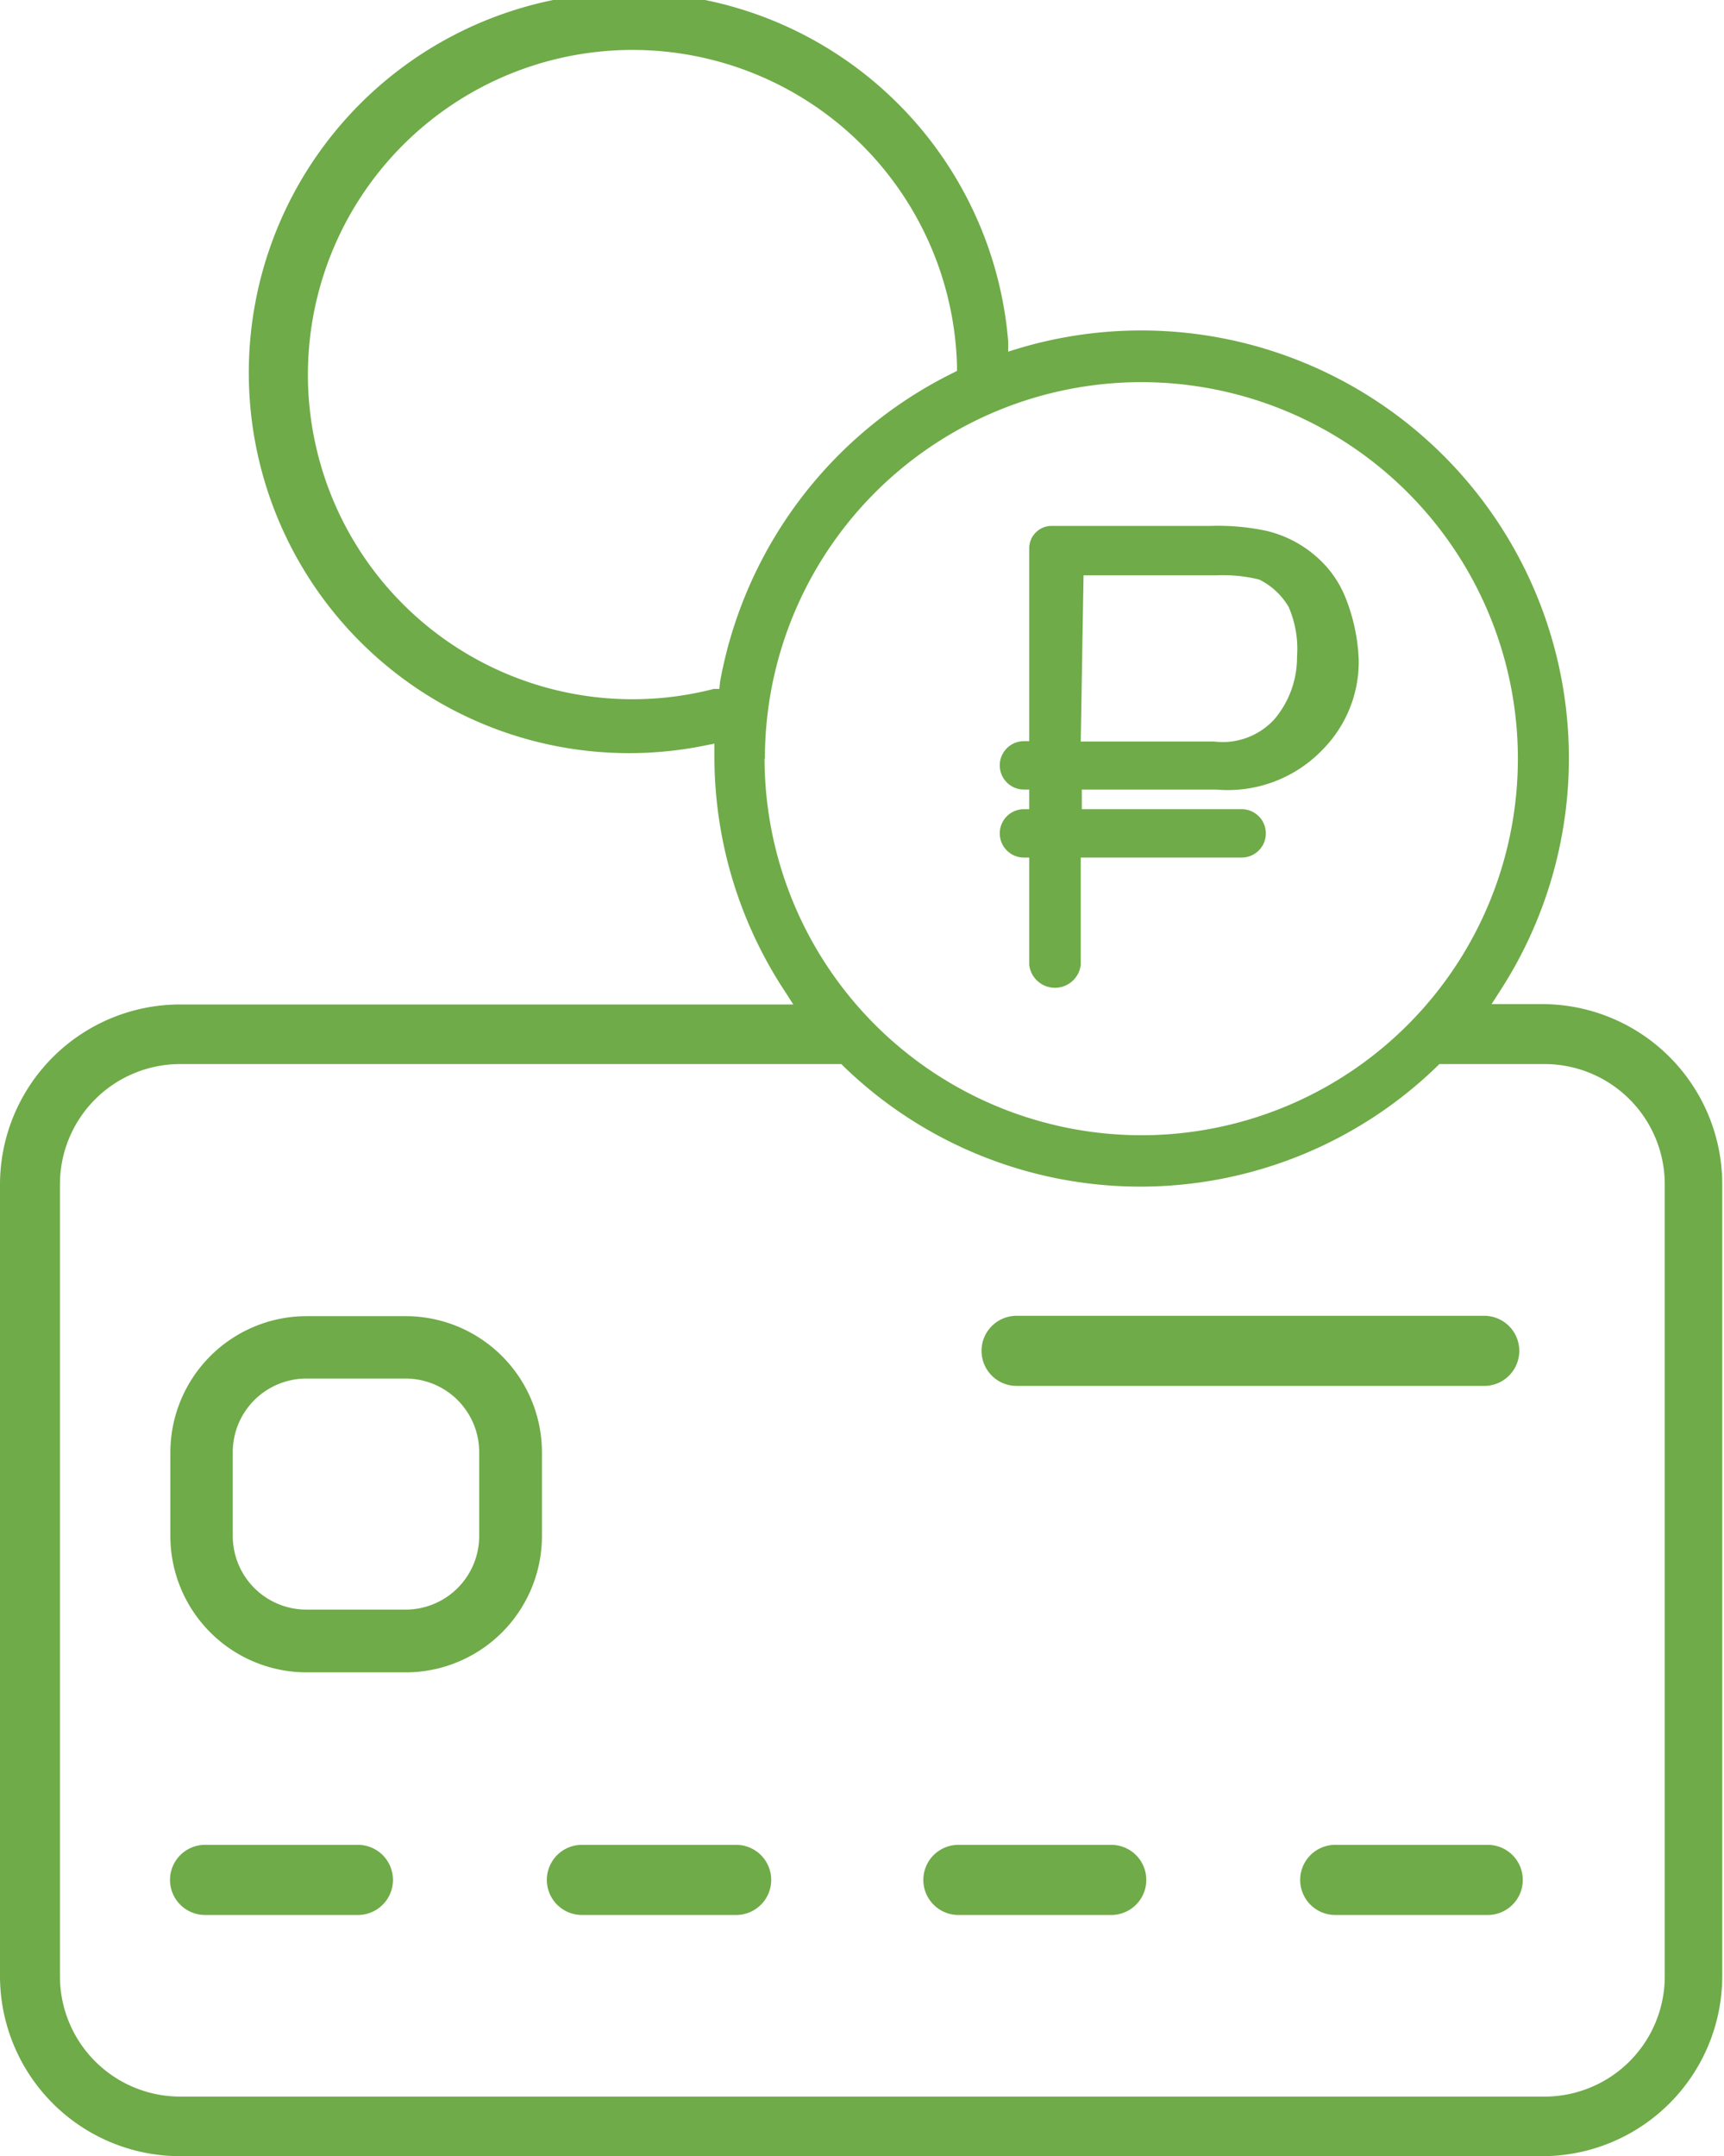 <svg xmlns="http://www.w3.org/2000/svg" viewBox="0 0 49.18 61.5"><defs><style>.cls-1{fill:#6fab48;}</style></defs><title>card-popup-icon-4</title><g id="Слой_2" data-name="Слой 2"><g id="Слой_1-2" data-name="Слой 1"><path class="cls-1" d="M11.57,37.54H8.74a3.89,3.89,0,0,0-3.88,3.89v2.39A3.89,3.89,0,0,0,8.74,47.7h2.83a3.89,3.89,0,0,0,3.89-3.88V41.42A3.89,3.89,0,0,0,11.57,37.54Zm2.1,6.27a2.1,2.1,0,0,1-2.1,2.1H8.74a2.1,2.1,0,0,1-2.1-2.1V41.42a2.1,2.1,0,0,1,2.1-2.1h2.83a2.1,2.1,0,0,1,2.1,2.1Z"/><path class="cls-1" d="M31.7,52.62H27.34a1,1,0,1,0,0,2H31.7a1,1,0,0,0,0-2Z"/><path class="cls-1" d="M10.21,52.62H5.85a1,1,0,0,0,0,2h4.36a1,1,0,1,0,0-2Z"/><path class="cls-1" d="M21,52.62H16.6a1,1,0,0,0,0,2H21a1,1,0,1,0,0-2Z"/><path class="cls-1" d="M42.45,52.62H38.09a1,1,0,1,0,0,2h4.35a1,1,0,0,0,0-2Z"/><path class="cls-1" d="M29,39.53H42.34a1,1,0,1,0,0-2H29a1,1,0,1,0,0,2Z"/><path class="cls-1" d="M0,33.78V56.37A5.14,5.14,0,0,0,5.14,61.5H44a5.14,5.14,0,0,0,5.13-5.13V33.78A5.14,5.14,0,0,0,44,28.64H42.55l.25-.39A12.2,12.2,0,0,0,29.05,9.94l-.29.09,0-.3a10.85,10.85,0,1,0-8.68,11.54l.3-.06v.38a12.16,12.16,0,0,0,2,6.67l.25.39-9.49,0-.12,0H5.14A5.14,5.14,0,0,0,0,33.78ZM20.52,19.65l-.16,0a9.26,9.26,0,1,1,6.94-9.23v.16l-.14.07a12.27,12.27,0,0,0-6.62,8.8Zm1.3,2A10.74,10.74,0,1,1,32.56,32.38,10.76,10.76,0,0,1,21.81,21.63ZM24,30.35l.07.07a12.16,12.16,0,0,0,16.92,0l.07-.07h3a3.43,3.43,0,0,1,3.43,3.43V56.37A3.43,3.43,0,0,1,44,59.8H5.14a3.43,3.43,0,0,1-3.43-3.43V33.78a3.43,3.43,0,0,1,3.43-3.43Z"/><path class="cls-1" d="M31,22.52h3.69a3.75,3.75,0,0,0,3.07-1.17,3.56,3.56,0,0,0,1-2.51,5.29,5.29,0,0,0-.38-1.8,3.05,3.05,0,0,0-.86-1.19,3.3,3.3,0,0,0-1.4-.71A6.65,6.65,0,0,0,34.53,15H30a.64.64,0,0,0-.64.65v5.49h-.15a.69.69,0,1,0,0,1.38h.15v.56h-.15a.69.69,0,1,0,0,1.38h.15v3.06a.74.74,0,0,0,1.47,0V24.46h4.59a.69.69,0,1,0,0-1.38H30.86v-.56Zm-.09-6.11h3.77a4.33,4.33,0,0,1,1.24.12,2,2,0,0,1,.84.78A3,3,0,0,1,37,18.73a2.73,2.73,0,0,1-.65,1.79,2,2,0,0,1-1.72.63h-3.8Z"/></g></g></svg>